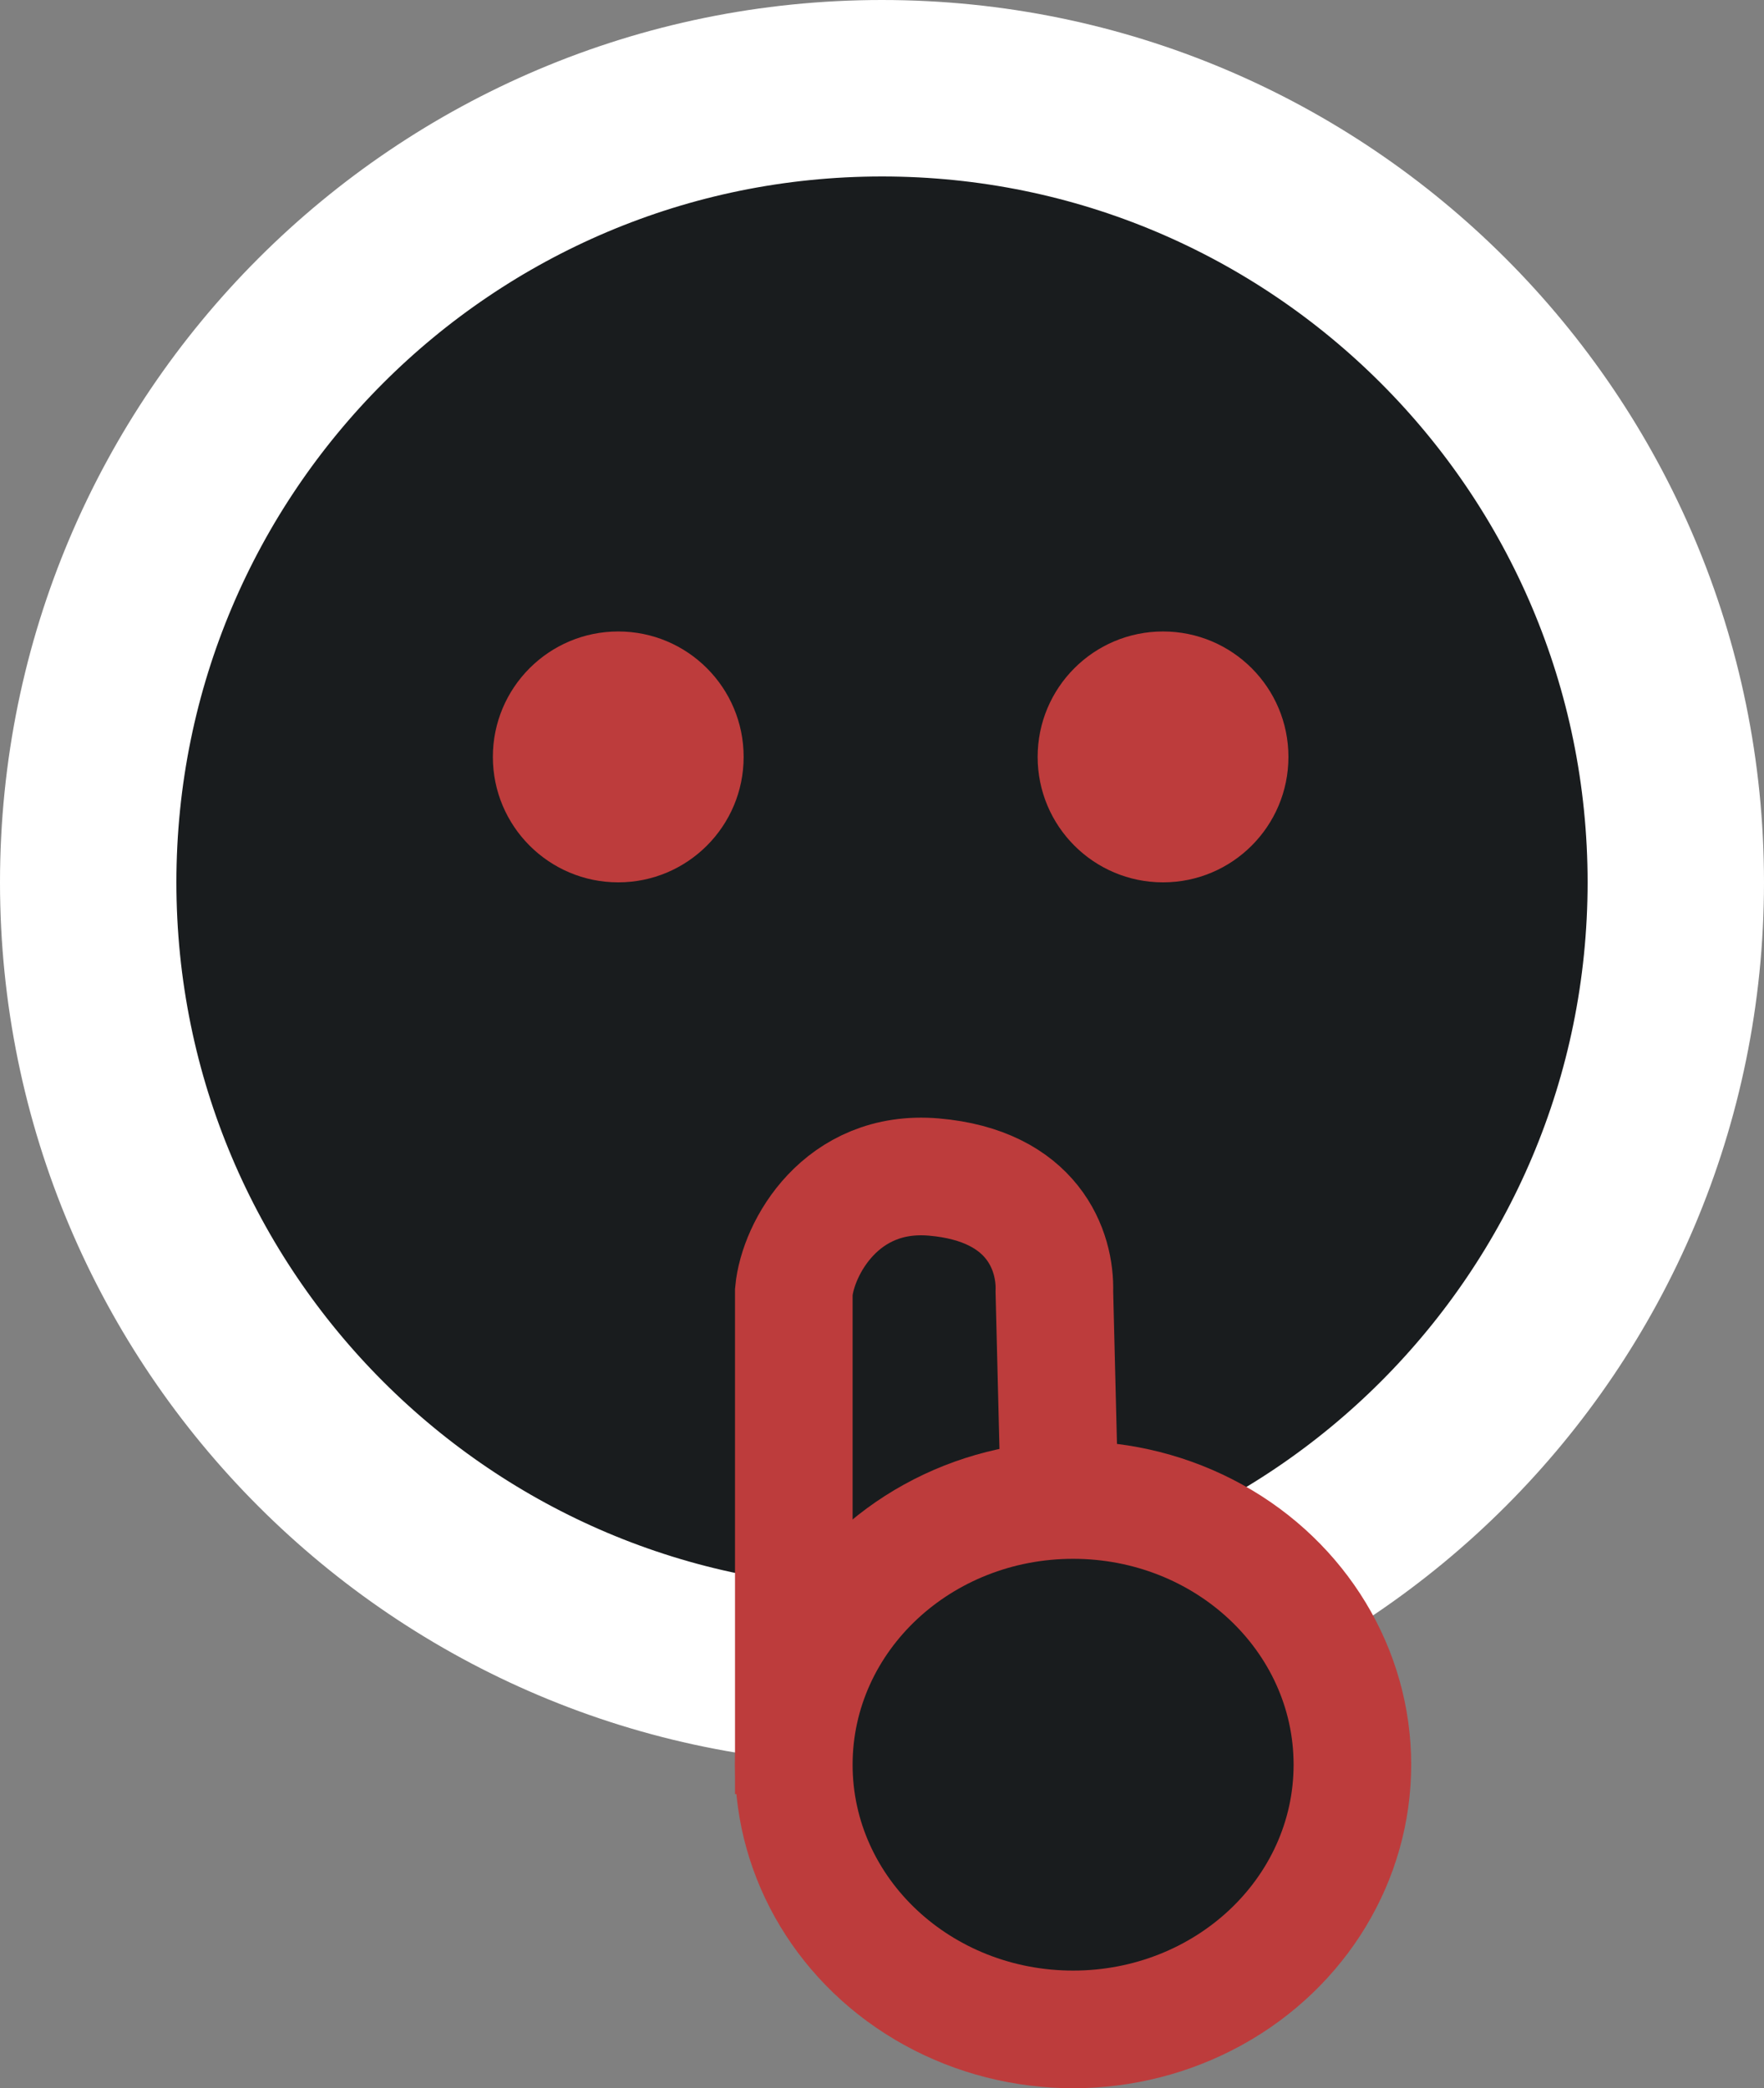 <svg width="60" height="71" viewBox="0 0 60 71" fill="none" xmlns="http://www.w3.org/2000/svg">
<rect x="0" y="0" width="60" height="71" fill="#808080" stroke="none"/>
<path d="M57 30C57 44.912 44.912 57 30 57C15.088 57 3 44.912 3 30C3 15.088 15.088 3 30 3C44.912 3 57 15.088 57 30Z" fill="#191C1E" stroke="white" stroke-width="6"/>
<ellipse cx="21.029" cy="25.735" rx="4.265" ry="4.265" fill="#BD3C3C"/>
<ellipse cx="39.559" cy="25.735" rx="4.265" ry="4.265" fill="#BD3C3C"/>
<path d="M36 49.433L35.863 43.919C35.909 42.529 35.146 40.308 31.761 40.019C28.615 39.75 27.137 42.44 27 43.919V61" stroke="#BD3C3C" stroke-width="4"/>
<ellipse cx="36.5" cy="60" rx="11.5" ry="11" fill="#BD3C3C"/>
<ellipse cx="36.5" cy="60" rx="7.5" ry="7" fill="#191C1E"/>
</svg>
